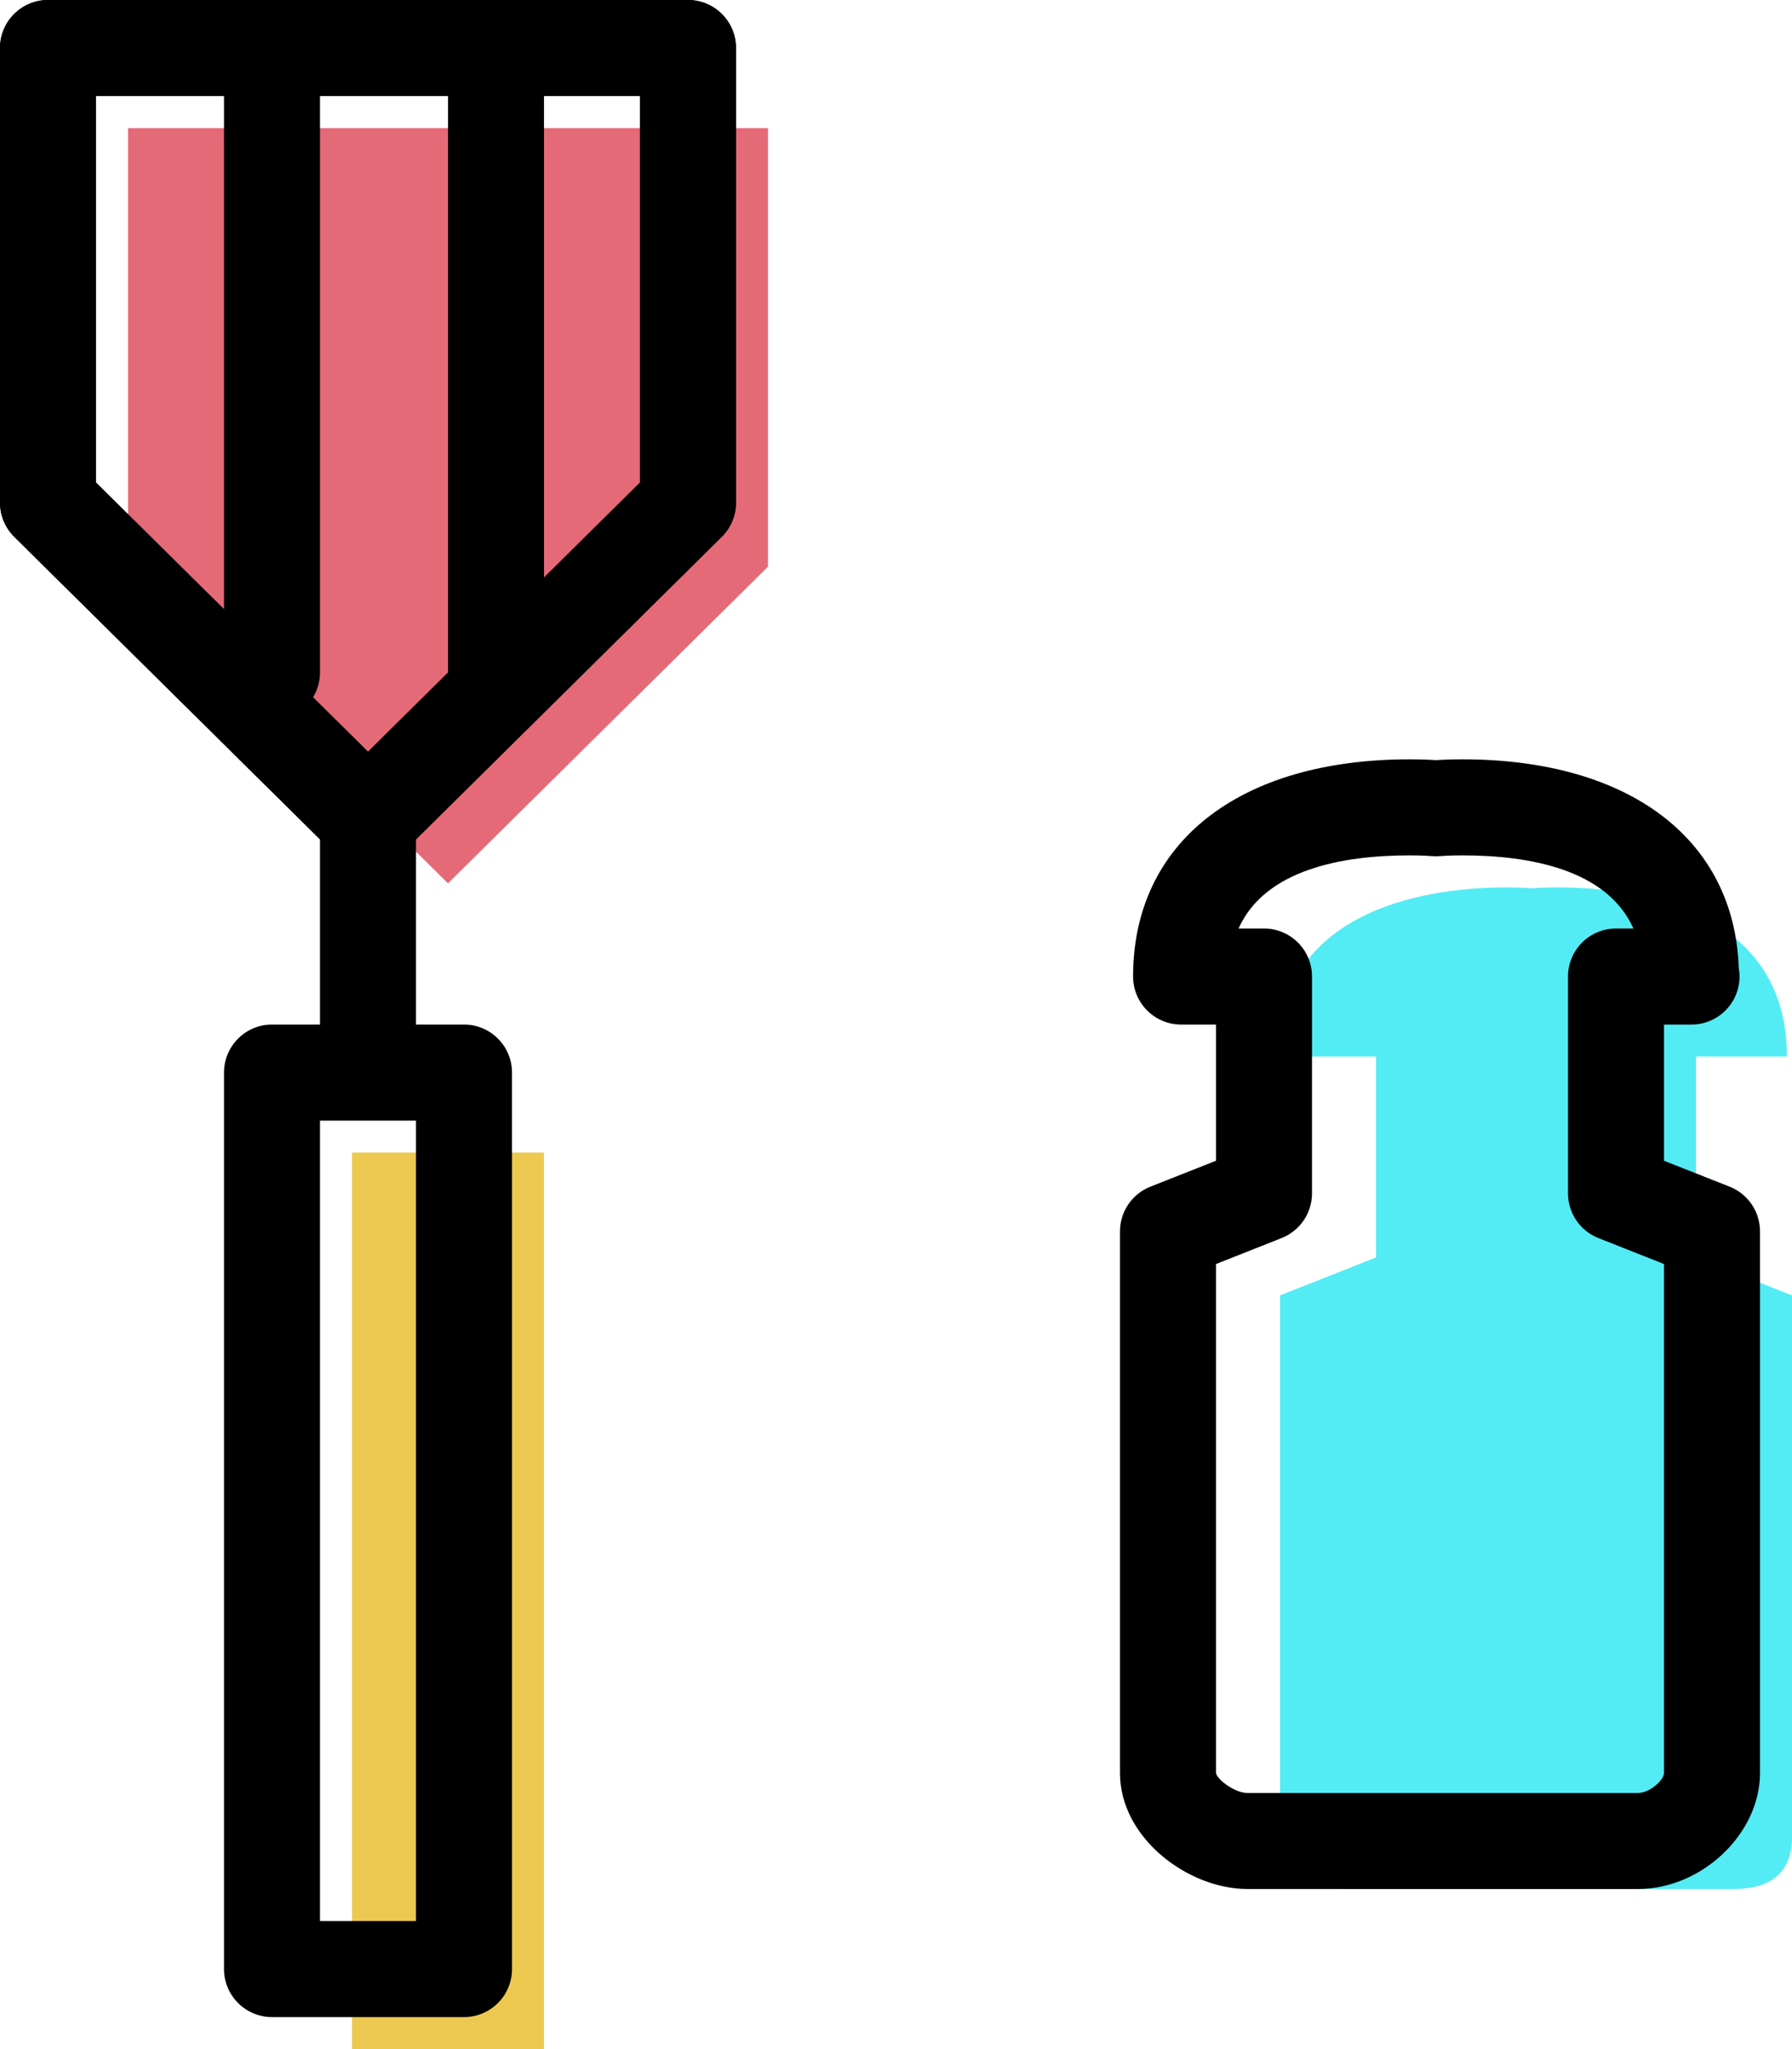 <svg xmlns="http://www.w3.org/2000/svg" xmlns:xlink="http://www.w3.org/1999/xlink" preserveAspectRatio="xMidYMid" width="56" height="64" viewBox="0 0 56 64">
  <defs>
    <style>

      .cls-3 {
        fill: #53ecf4;
      }

      .cls-4 {
        fill: #edc951;
      }

      .cls-5 {
        fill: #e56a77;
      }

      .cls-6 {
        fill: #000000;
      }
    </style>
  </defs>
  <g id="group-88svg">
    <path d="M53.000,33.000 C53.000,33.000 55.841,33.000 55.841,33.000 C55.841,27.000 47.875,27.746 47.875,27.746 C47.875,27.746 39.909,27.000 39.909,33.000 C39.909,33.000 43.000,33.000 43.000,33.000 C43.000,33.000 43.000,39.273 43.000,39.273 C43.000,39.273 40.000,40.460 40.000,40.460 C40.000,40.460 40.000,57.379 40.000,57.379 C40.000,58.502 40.858,59.000 41.981,59.000 C41.981,59.000 54.185,59.000 54.185,59.000 C55.309,59.000 56.000,58.502 56.000,57.379 C56.000,57.379 56.000,40.460 56.000,40.460 C56.000,40.460 53.000,39.273 53.000,39.273 C53.000,39.273 53.000,33.000 53.000,33.000 Z" id="path-1" class="cls-3" fill-rule="evenodd"/>
    <path d="M11.000,64.000 C11.000,64.000 17.000,64.000 17.000,64.000 C17.000,64.000 17.000,36.000 17.000,36.000 C17.000,36.000 11.000,36.000 11.000,36.000 C11.000,36.000 11.000,64.000 11.000,64.000 Z" id="path-2" class="cls-4" fill-rule="evenodd"/>
    <path d="M14.975,4.000 C14.975,4.000 4.000,4.000 4.000,4.000 C4.000,4.000 4.000,17.699 4.000,17.699 C4.000,17.699 14.000,27.590 14.000,27.590 C14.000,27.590 24.000,17.699 24.000,17.699 C24.000,17.699 24.000,4.000 24.000,4.000 C24.000,4.000 14.975,4.000 14.975,4.000 Z" id="path-3" class="cls-5" fill-rule="evenodd"/>
    <path d="M11.500,27.090 C11.119,27.090 10.737,26.945 10.445,26.656 C10.445,26.656 0.445,16.766 0.445,16.766 C0.160,16.483 -0.000,16.100 -0.000,15.699 C-0.000,15.699 -0.000,1.500 -0.000,1.500 C-0.000,0.672 0.672,-0.000 1.500,-0.000 C1.500,-0.000 21.500,-0.000 21.500,-0.000 C22.328,-0.000 23.000,0.672 23.000,1.500 C23.000,1.500 23.000,15.699 23.000,15.699 C23.000,16.100 22.840,16.483 22.555,16.766 C22.555,16.766 12.555,26.656 12.555,26.656 C12.263,26.945 11.881,27.090 11.500,27.090 ZM3.000,15.072 C3.000,15.072 11.500,23.479 11.500,23.479 C11.500,23.479 20.000,15.072 20.000,15.072 C20.000,15.072 20.000,3.000 20.000,3.000 C20.000,3.000 3.000,3.000 3.000,3.000 C3.000,3.000 3.000,15.072 3.000,15.072 Z" id="path-4" class="cls-6" fill-rule="evenodd"/>
    <path d="M51.186,59.000 C51.186,59.000 38.981,59.000 38.981,59.000 C37.141,59.000 35.000,57.418 35.000,55.379 C35.000,55.379 35.000,38.460 35.000,38.460 C35.000,37.844 35.376,37.291 35.948,37.064 C35.948,37.064 38.000,36.254 38.000,36.254 C38.000,36.254 38.000,32.000 38.000,32.000 C38.000,32.000 36.909,32.000 36.909,32.000 C36.081,32.000 35.409,31.328 35.409,30.500 C35.409,26.315 38.722,23.716 44.054,23.716 C44.430,23.716 44.717,23.730 44.875,23.741 C45.033,23.730 45.320,23.716 45.696,23.716 C50.911,23.716 54.194,26.203 54.336,30.226 C54.352,30.315 54.360,30.406 54.360,30.500 C54.360,31.328 53.689,32.000 52.860,32.000 C52.856,32.000 52.849,32.000 52.841,32.000 C52.841,32.000 52.000,32.000 52.000,32.000 C52.000,32.000 52.000,36.254 52.000,36.254 C52.000,36.254 54.052,37.064 54.052,37.064 C54.624,37.291 55.000,37.844 55.000,38.460 C55.000,38.460 55.000,55.379 55.000,55.379 C55.000,57.273 53.182,59.000 51.186,59.000 ZM38.000,39.480 C38.000,39.480 38.000,55.379 38.000,55.379 C38.039,55.582 38.583,56.000 38.981,56.000 C38.981,56.000 51.186,56.000 51.186,56.000 C51.560,56.000 52.000,55.590 52.000,55.379 C52.000,55.379 52.000,39.480 52.000,39.480 C52.000,39.480 49.948,38.668 49.948,38.668 C49.376,38.441 49.000,37.889 49.000,37.273 C49.000,37.273 49.000,30.500 49.000,30.500 C49.000,29.672 49.672,29.000 50.500,29.000 C50.500,29.000 51.045,29.000 51.045,29.000 C50.216,27.151 47.792,26.716 45.696,26.716 C45.299,26.716 45.041,26.736 45.012,26.739 C44.921,26.747 44.826,26.747 44.735,26.739 C44.709,26.736 44.451,26.716 44.054,26.716 C41.958,26.716 39.534,27.151 38.705,29.000 C38.705,29.000 39.500,29.000 39.500,29.000 C40.328,29.000 41.000,29.672 41.000,30.500 C41.000,30.500 41.000,37.273 41.000,37.273 C41.000,37.889 40.624,38.441 40.052,38.668 C40.052,38.668 38.000,39.480 38.000,39.480 Z" id="path-5" class="cls-6" fill-rule="evenodd"/>
    <path d="M11.500,27.090 C11.119,27.090 10.737,26.945 10.445,26.656 C10.445,26.656 0.445,16.766 0.445,16.766 C0.160,16.483 -0.000,16.100 -0.000,15.699 C-0.000,15.699 -0.000,1.500 -0.000,1.500 C-0.000,0.672 0.672,-0.000 1.500,-0.000 C1.500,-0.000 21.500,-0.000 21.500,-0.000 C22.328,-0.000 23.000,0.672 23.000,1.500 C23.000,1.500 23.000,15.699 23.000,15.699 C23.000,16.100 22.840,16.483 22.555,16.766 C22.555,16.766 12.555,26.656 12.555,26.656 C12.263,26.945 11.881,27.090 11.500,27.090 ZM3.000,15.072 C3.000,15.072 11.500,23.479 11.500,23.479 C11.500,23.479 20.000,15.072 20.000,15.072 C20.000,15.072 20.000,3.000 20.000,3.000 C20.000,3.000 3.000,3.000 3.000,3.000 C3.000,3.000 3.000,15.072 3.000,15.072 Z" id="path-6" class="cls-6" fill-rule="evenodd"/>
    <path d="M11.500,34.500 C10.672,34.500 10.000,33.828 10.000,33.000 C10.000,33.000 10.000,25.000 10.000,25.000 C10.000,24.172 10.672,23.500 11.500,23.500 C12.328,23.500 13.000,24.172 13.000,25.000 C13.000,25.000 13.000,33.000 13.000,33.000 C13.000,33.828 12.328,34.500 11.500,34.500 Z" id="path-7" class="cls-6" fill-rule="evenodd"/>
    <path d="M14.500,63.000 C14.500,63.000 8.500,63.000 8.500,63.000 C7.672,63.000 7.000,62.328 7.000,61.500 C7.000,61.500 7.000,33.500 7.000,33.500 C7.000,32.672 7.672,32.000 8.500,32.000 C8.500,32.000 14.500,32.000 14.500,32.000 C15.328,32.000 16.000,32.672 16.000,33.500 C16.000,33.500 16.000,61.500 16.000,61.500 C16.000,62.328 15.328,63.000 14.500,63.000 ZM10.000,60.000 C10.000,60.000 13.000,60.000 13.000,60.000 C13.000,60.000 13.000,35.000 13.000,35.000 C13.000,35.000 10.000,35.000 10.000,35.000 C10.000,35.000 10.000,60.000 10.000,60.000 Z" id="path-8" class="cls-6" fill-rule="evenodd"/>
    <path d="M15.500,22.500 C14.672,22.500 14.000,21.828 14.000,21.000 C14.000,21.000 14.000,2.000 14.000,2.000 C14.000,1.172 14.672,0.500 15.500,0.500 C16.328,0.500 17.000,1.172 17.000,2.000 C17.000,2.000 17.000,21.000 17.000,21.000 C17.000,21.828 16.328,22.500 15.500,22.500 Z" id="path-9" class="cls-6" fill-rule="evenodd"/>
    <path d="M8.500,22.500 C7.672,22.500 7.000,21.828 7.000,21.000 C7.000,21.000 7.000,3.000 7.000,3.000 C7.000,2.172 7.672,1.500 8.500,1.500 C9.328,1.500 10.000,2.172 10.000,3.000 C10.000,3.000 10.000,21.000 10.000,21.000 C10.000,21.828 9.328,22.500 8.500,22.500 Z" id="path-10" class="cls-6" fill-rule="evenodd"/>
  </g>
</svg>
